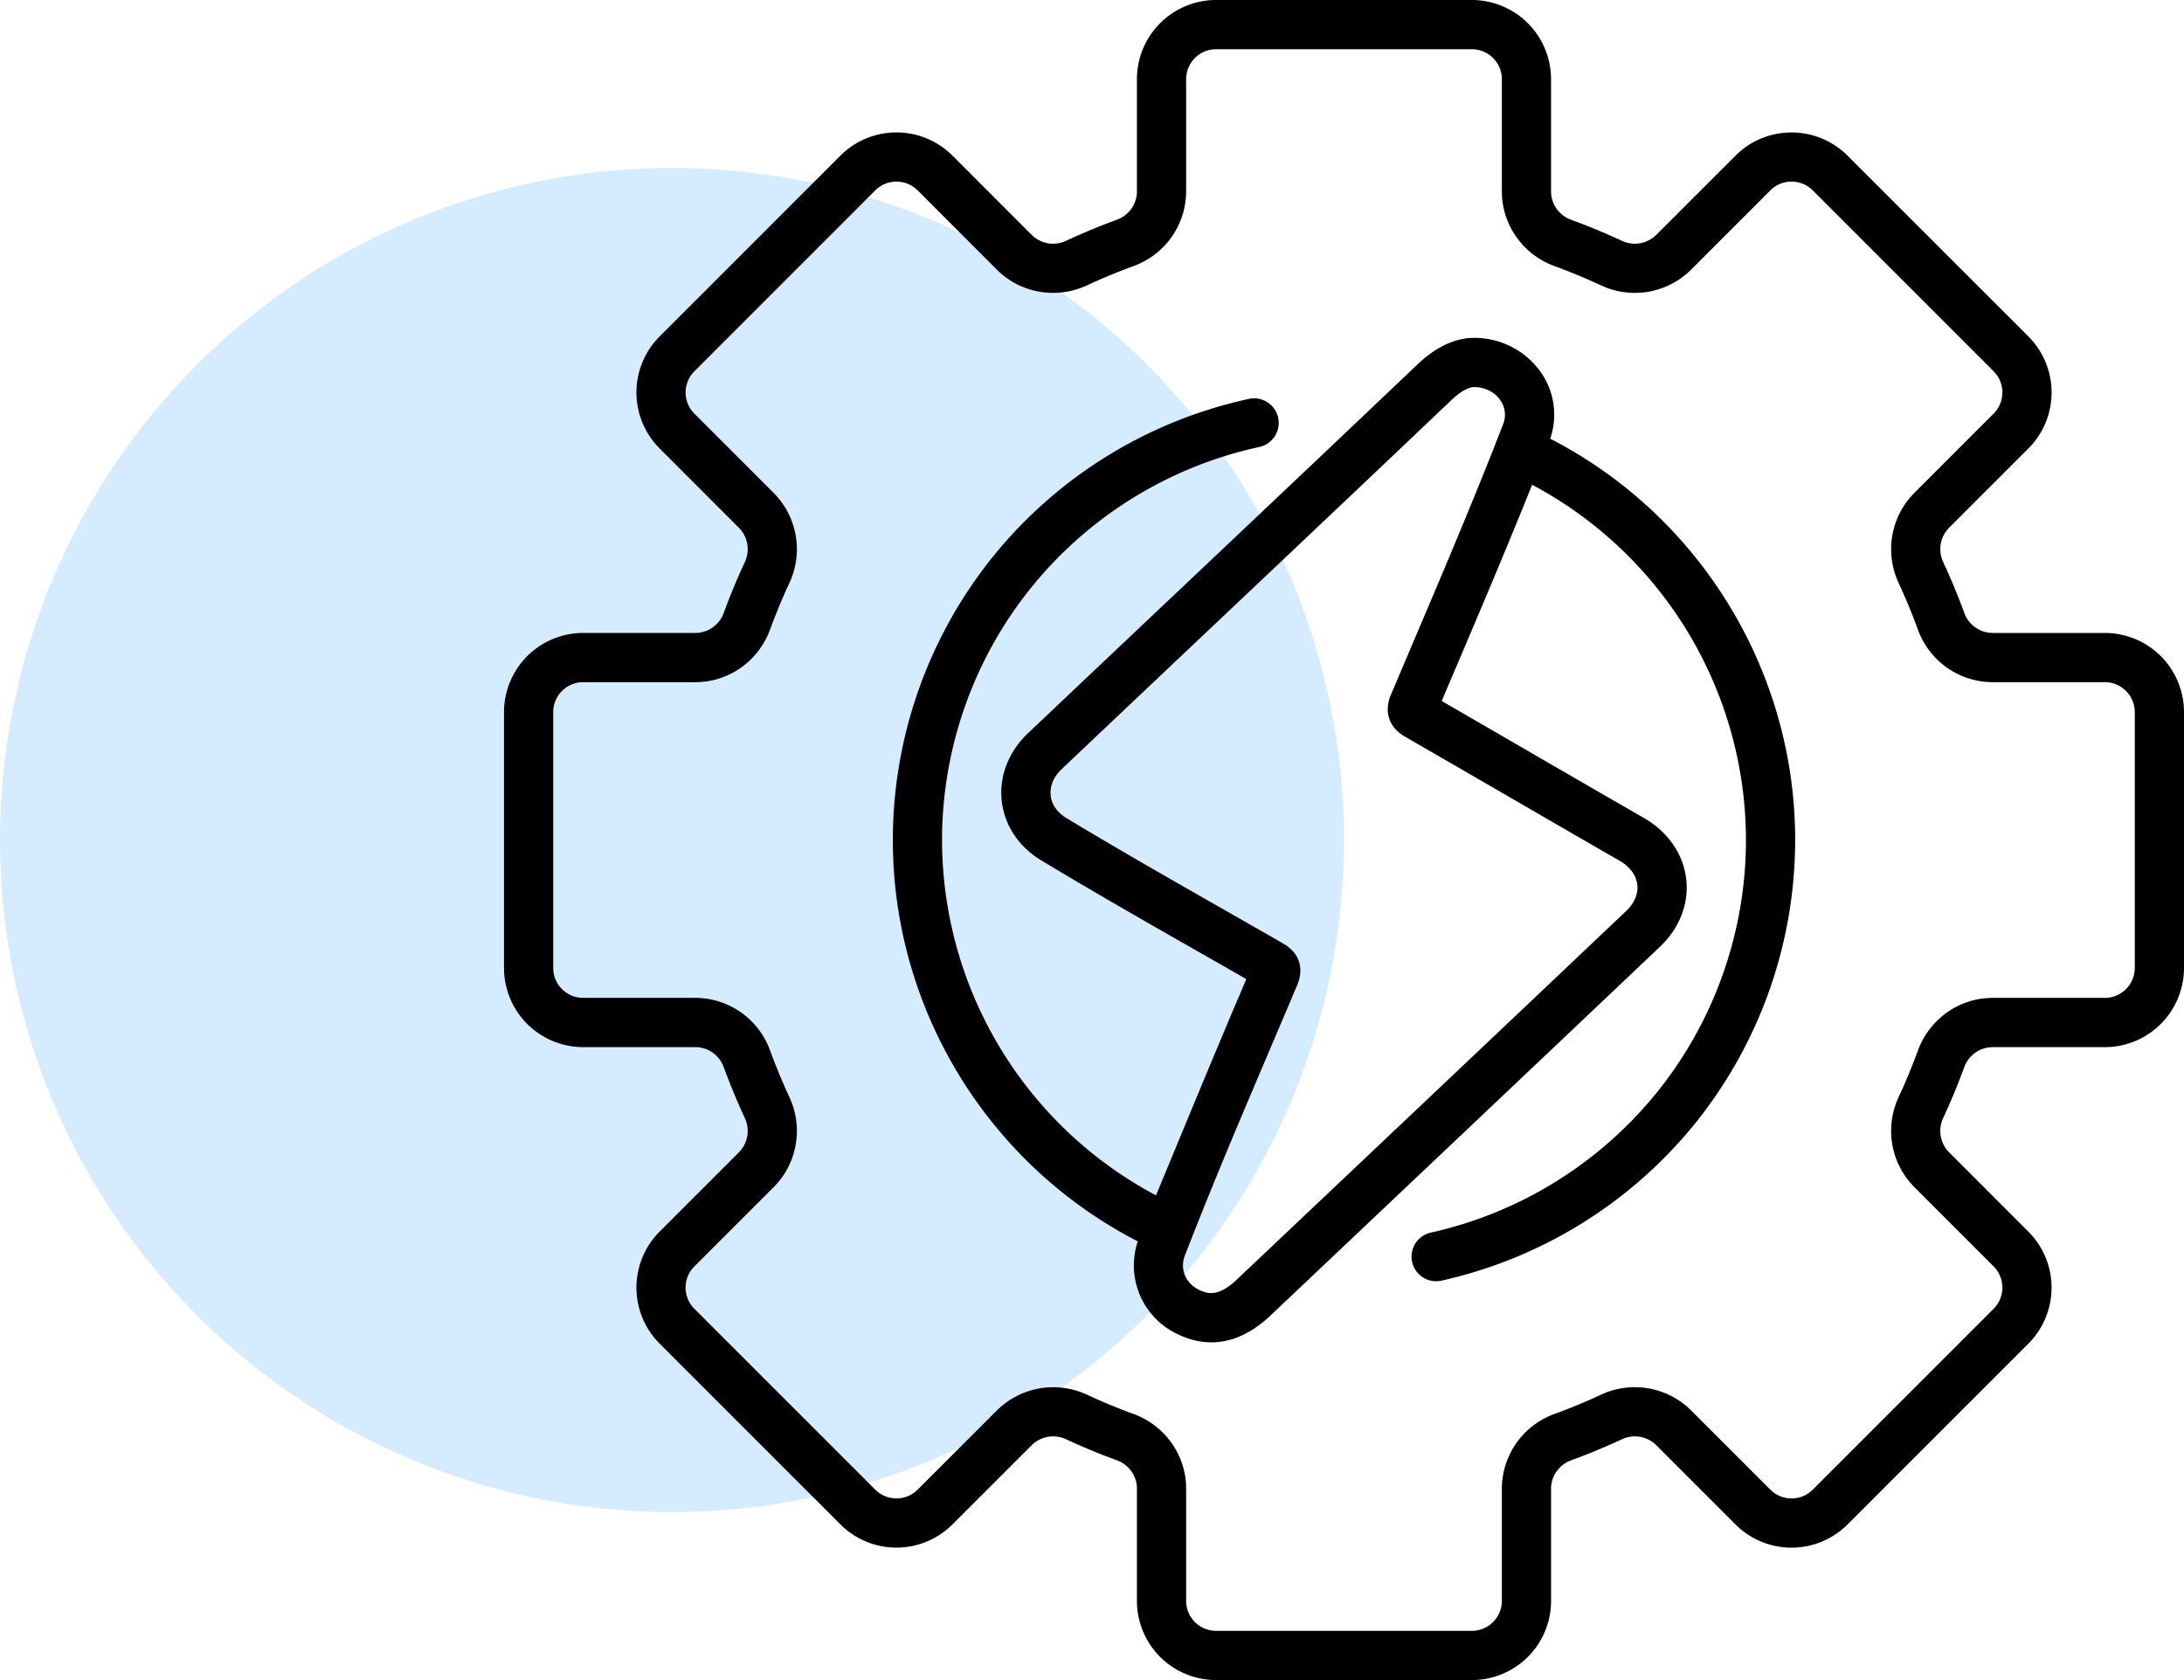 <svg width="65" height="50" viewBox="0 0 65 50" fill="none" xmlns="http://www.w3.org/2000/svg"><circle cx="20" cy="25" r="20" fill="#D5EBFF"/><g clip-path="url(#a)"><path d="M46.137 13.056a2.197 2.197 0 0 0-.28-1.979 2.414 2.414 0 0 0-1.998-1.021h-.04c-.551.018-1.102.285-1.638.795-3.882 3.693-7.724 7.311-11.588 10.972-.575.545-.859 1.277-.78 2.008.078.723.504 1.368 1.168 1.769 2.026 1.223 4.08 2.374 6.112 3.539-.95 2.221-1.805 4.308-2.688 6.436A11.99 11.99 0 0 1 28.037 25c0-2.753.958-5.44 2.697-7.567a12.001 12.001 0 0 1 6.744-4.13.732.732 0 1 0-.307-1.432 13.47 13.47 0 0 0-7.571 4.635A13.454 13.454 0 0 0 26.572 25c0 5.04 2.84 9.654 7.29 11.944a2.259 2.259 0 0 0 1.182 2.76c.902.436 1.853.313 2.773-.558 3.831-3.625 7.726-7.308 11.59-10.973.581-.551.865-1.287.777-2.019-.088-.742-.546-1.402-1.257-1.81-2.022-1.164-4.01-2.32-6.019-3.482.903-2.125 1.819-4.258 2.691-6.435A11.991 11.991 0 0 1 51.963 25c0 2.742-.95 5.42-2.677 7.543a12.005 12.005 0 0 1-6.701 4.14.732.732 0 1 0 .315 1.43 13.476 13.476 0 0 0 7.522-4.645A13.457 13.457 0 0 0 53.428 25c0-5.04-2.84-9.654-7.291-11.944zm-1.4-.433c-.852 2.2-1.795 4.416-2.707 6.56l-.641 1.51c-.162.382-.136.905.423 1.228 2.14 1.234 4.233 2.454 6.385 3.692.31.178.499.432.533.715.032.271-.085.549-.33.782-3.863 3.664-7.762 7.35-11.59 10.971-.548.52-.87.43-1.128.304-.396-.192-.572-.618-.42-1.014 1.062-2.742 2.164-5.257 3.352-8.07.078-.184.278-.818-.429-1.224-2.143-1.233-4.314-2.443-6.447-3.731-.273-.165-.44-.404-.468-.672-.03-.277.087-.557.33-.787 3.865-3.663 7.707-7.28 11.591-10.975.26-.247.49-.382.669-.392.333 0 .621.142.792.39a.749.749 0 0 1 .084.713zm17.908 6.214H59.3a.903.903 0 0 1-.84-.598 19.623 19.623 0 0 0-.626-1.51.904.904 0 0 1 .17-1.018l2.367-2.366a2.358 2.358 0 0 0 0-3.33L54.984 4.63a2.358 2.358 0 0 0-3.33 0l-2.366 2.365a.905.905 0 0 1-1.018.171c-.492-.228-1-.439-1.51-.625a.903.903 0 0 1-.598-.84V2.354A2.358 2.358 0 0 0 43.808 0h-7.616a2.357 2.357 0 0 0-2.355 2.355V5.7c0 .372-.24.71-.598.84-.51.187-1.018.398-1.51.626a.905.905 0 0 1-1.018-.17l-2.366-2.367a2.358 2.358 0 0 0-3.33 0l-5.385 5.386a2.358 2.358 0 0 0 0 3.33l2.365 2.366a.905.905 0 0 1 .172 1.018c-.229.492-.44 1-.626 1.51a.903.903 0 0 1-.84.598h-3.346A2.358 2.358 0 0 0 15 21.192v7.616a2.357 2.357 0 0 0 2.355 2.355H20.7c.372 0 .71.24.84.598.188.51.398 1.018.626 1.51a.904.904 0 0 1-.17 1.018l-2.366 2.366a2.358 2.358 0 0 0 0 3.33l5.385 5.385a2.358 2.358 0 0 0 3.33 0l2.366-2.365a.905.905 0 0 1 1.018-.172c.492.229 1 .44 1.51.626.358.13.598.469.598.84v3.346A2.357 2.357 0 0 0 36.192 50h7.616a2.357 2.357 0 0 0 2.355-2.355V44.3c0-.371.24-.71.598-.84.51-.187 1.018-.397 1.51-.626a.904.904 0 0 1 1.018.172l2.365 2.365a2.358 2.358 0 0 0 3.33 0l5.386-5.385a2.358 2.358 0 0 0 0-3.33l-2.365-2.366a.905.905 0 0 1-.172-1.018c.229-.492.44-1 .626-1.51a.903.903 0 0 1 .84-.598h3.346A2.357 2.357 0 0 0 65 28.808v-7.616a2.357 2.357 0 0 0-2.355-2.355zm.89 9.971c0 .49-.4.89-.89.89H59.3c-.984 0-1.875.627-2.216 1.56-.173.471-.368.941-.579 1.396a2.374 2.374 0 0 0 .464 2.67l2.366 2.366a.891.891 0 0 1 0 1.259l-5.386 5.386a.891.891 0 0 1-1.258 0l-2.366-2.366a2.374 2.374 0 0 0-2.67-.464c-.456.211-.926.406-1.398.578a2.373 2.373 0 0 0-1.559 2.216v3.346c0 .49-.4.89-.89.89h-7.616c-.49 0-.89-.4-.89-.89v-3.346c0-.984-.627-1.874-1.56-2.216a18.194 18.194 0 0 1-1.396-.578 2.38 2.38 0 0 0-2.67.464l-2.366 2.365a.891.891 0 0 1-1.259 0l-5.386-5.385a.891.891 0 0 1 0-1.259l2.366-2.365c.696-.696.883-1.77.464-2.671a18.173 18.173 0 0 1-.578-1.397 2.373 2.373 0 0 0-2.216-1.56h-3.346a.89.89 0 0 1-.89-.89v-7.615c0-.491.4-.89.89-.89H20.7c.985 0 1.875-.627 2.216-1.56.173-.471.368-.941.579-1.396a2.374 2.374 0 0 0-.464-2.671l-2.366-2.366a.891.891 0 0 1 0-1.258l5.386-5.386a.891.891 0 0 1 1.259 0l2.365 2.366c.696.696 1.77.882 2.67.464.456-.211.926-.406 1.398-.579A2.373 2.373 0 0 0 35.302 5.7V2.355c0-.49.4-.89.89-.89h7.616c.49 0 .89.4.89.89V5.7c0 .984.627 1.875 1.559 2.216.472.173.942.368 1.397.579a2.374 2.374 0 0 0 2.67-.464l2.366-2.366a.89.89 0 0 1 1.259 0l5.386 5.386a.891.891 0 0 1 0 1.258l-2.366 2.366a2.374 2.374 0 0 0-.464 2.67c.21.456.406.926.578 1.398a2.373 2.373 0 0 0 2.216 1.559h3.346c.49 0 .89.4.89.89v7.616z" fill="#000"/></g><defs><clipPath id="a"><path fill="#fff" transform="translate(15)" d="M0 0h50v50H0z"/></clipPath></defs></svg>